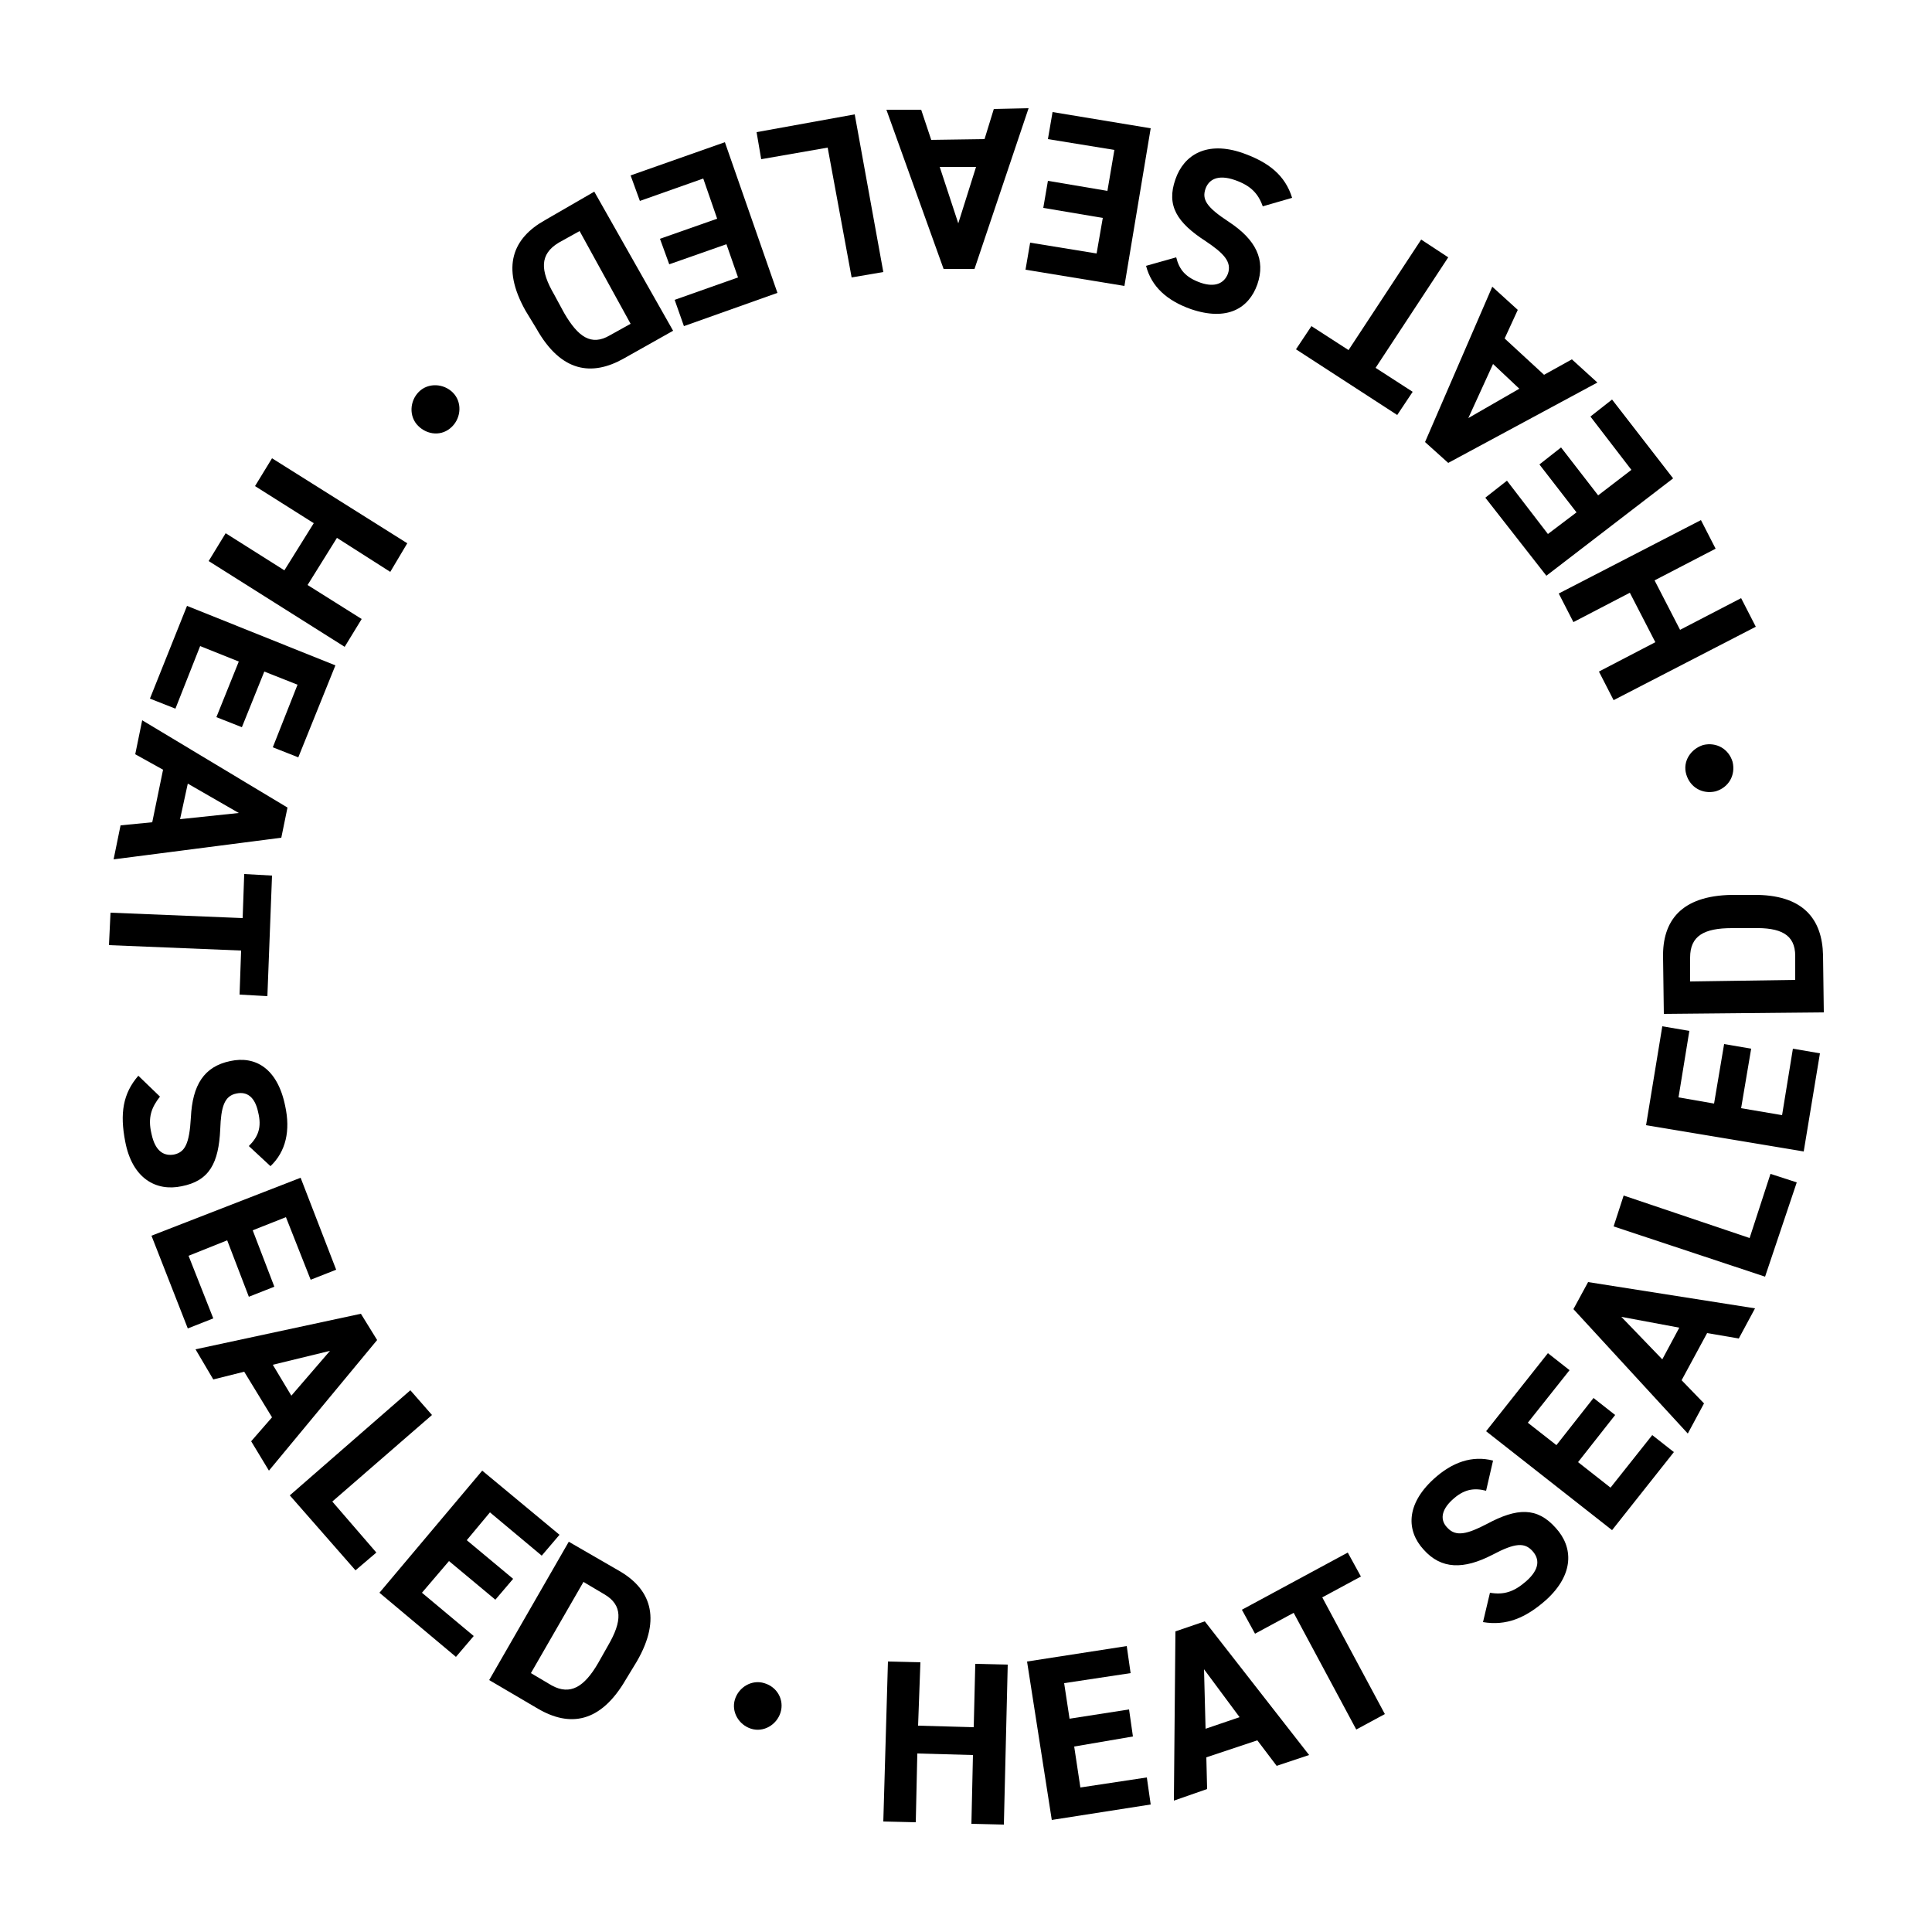 <?xml version="1.0" encoding="utf-8"?>
<!-- Generator: Adobe Illustrator 27.5.0, SVG Export Plug-In . SVG Version: 6.00 Build 0)  -->
<svg version="1.1" id="Layer_1" xmlns="http://www.w3.org/2000/svg" xmlns:xlink="http://www.w3.org/1999/xlink" x="0px" y="0px"
	 viewBox="0 0 250 250" style="enable-background:new 0 0 250 250;" xml:space="preserve">
<g>
	<path d="M214.2,83.1l-3.3-6.4l-7.3,3.8l-1.9-3.7l18.4-9.5l1.9,3.7l-7.9,4.1l3.3,6.4l7.9-4.1l1.9,3.7l-18.4,9.5l-1.9-3.7L214.2,83.1
		z"/>
	<path d="M192.2,64.4l2.8-2.2l5.3,6.9l3.7-2.8l-4.8-6.2l2.8-2.2l4.8,6.2l4.3-3.3l-5.3-6.9l2.8-2.2l7.9,10.2l-16.4,12.6L192.2,64.4z"
		/>
	<path d="M206.7,49.5l-19.3,10.4l-3-2.7l8.7-20.1l3.3,3l-1.7,3.7l5.1,4.7l3.6-2L206.7,49.5z M196.6,50.3l-3.4-3.2l-3.2,7L196.6,50.3
		z"/>
	<path d="M167.7,45.2l2-3l4.8,3.1l9.4-14.3l3.5,2.3L178,47.6l4.8,3.1l-2,3L167.7,45.2z"/>
	<path d="M152.2,33.3c0.4,1.6,1.2,2.6,3.2,3.3c1.8,0.6,3,0.1,3.5-1.2c0.5-1.5-0.5-2.6-2.9-4.2c-3.7-2.4-5.1-4.6-3.9-8
		c1.1-3.2,4.1-5,8.7-3.4c3.4,1.2,5.5,2.9,6.4,5.8l-3.8,1.1c-0.6-1.7-1.6-2.7-3.6-3.4c-2.3-0.8-3.4,0-3.8,1.1c-0.5,1.4,0.1,2.4,3,4.3
		c3.5,2.3,4.8,4.9,3.7,8.1c-1.1,3.1-3.9,4.8-8.6,3.2c-3.1-1.1-5.1-2.9-5.8-5.6L152.2,33.3z"/>
	<path d="M132.7,34.9l0.6-3.5l8.6,1.4l0.8-4.6l-7.7-1.3l0.6-3.5l7.7,1.3l0.9-5.3l-8.6-1.4l0.6-3.5l12.7,2.1L145.5,37L132.7,34.9z"/>
	<path d="M133.1,14l-7,20.8l-4,0l-7.4-20.6l4.5,0l1.3,3.9l6.9-0.1l1.2-3.9L133.1,14z M126.3,21.6l-4.7,0l2.4,7.3L126.3,21.6z"/>
	<path d="M107.1,19.1l-8.6,1.5l-0.6-3.5l12.7-2.3l3.7,20.4l-4.1,0.7L107.1,19.1z"/>
	<path d="M88.5,42.2l-1.2-3.4l8.2-2.9L94,31.6l-7.4,2.6l-1.2-3.3l7.4-2.6L91,23.1L82.8,26l-1.2-3.3l12.2-4.3l6.8,19.5L88.5,42.2z"/>
	<path d="M76.9,24.8l10.2,18l-6.4,3.6c-4.1,2.3-8.1,1.8-11.3-3.9L68,40.2c-3.2-5.7-1.6-9.4,2.5-11.7L76.9,24.8z M71.7,38.1l1.3,2.4
		c1.8,3.1,3.5,4.3,5.9,2.9l2.7-1.5L75,29.9l-2.7,1.5C69.8,32.9,69.9,35,71.7,38.1z"/>
	<path d="M54.1,55.1c-1.2-1.2-1.1-3.2,0.1-4.4c1.2-1.2,3.2-1.1,4.4,0.1c1.2,1.2,1.1,3.2-0.1,4.4C57.2,56.5,55.3,56.3,54.1,55.1z"/>
	<path d="M43.6,69.6l-3.8,6.1l7,4.4l-2.2,3.6L27,72.6l2.2-3.6l7.6,4.8l3.8-6.1L33,62.9l2.2-3.6l17.5,11L50.5,74L43.6,69.6z"/>
	<path d="M38.6,98l-3.3-1.3l3.2-8.1l-4.3-1.7l-2.9,7.2L28,92.8l2.9-7.2l-5-2l-3.2,8.1l-3.3-1.3l4.8-12l19.2,7.7L38.6,98z"/>
	<path d="M18.4,93.2l18.8,11.3l-0.8,3.9l-21.7,2.8l0.9-4.4l4.1-0.4l1.4-6.8l-3.6-2L18.4,93.2z M24.3,101.4l-1,4.6l7.6-0.8
		L24.3,101.4z"/>
	<path d="M34.6,128.9l-3.6-0.2l0.2-5.7l-17.1-0.7l0.2-4.2l17.1,0.7l0.2-5.7l3.6,0.2L34.6,128.9z"/>
	<path d="M32.2,148.3c1.2-1.2,1.7-2.4,1.2-4.4c-0.4-1.9-1.4-2.7-2.8-2.4c-1.6,0.3-2,1.8-2.1,4.6c-0.2,4.4-1.4,6.7-5,7.4
		c-3.3,0.7-6.4-1-7.3-5.8c-0.7-3.6-0.3-6.2,1.7-8.5l2.8,2.7c-1.1,1.4-1.6,2.7-1.1,4.8c0.5,2.4,1.7,2.9,2.9,2.7
		c1.4-0.3,2-1.3,2.2-4.8c0.2-4.2,1.7-6.6,5.1-7.3c3.2-0.7,6.1,0.9,7.1,5.8c0.7,3.2,0.1,5.9-1.9,7.8L32.2,148.3z"/>
	<path d="M43.5,164.3l-3.3,1.3l-3.2-8.1l-4.3,1.7l2.8,7.3l-3.3,1.3l-2.8-7.3l-5,2l3.2,8.1l-3.3,1.3l-4.7-12l19.3-7.5L43.5,164.3z"/>
	<path d="M25.3,174.6l21.4-4.6l2.1,3.4l-14,16.9l-2.3-3.8l2.7-3.1l-3.6-5.9l-4,1L25.3,174.6z M35.3,176.6l2.4,4l5-5.8L35.3,176.6z"
		/>
	<path d="M43,194.3l5.7,6.6l-2.7,2.3l-8.5-9.7l15.6-13.6l2.8,3.2L43,194.3z"/>
	<path d="M72.4,198.6l-2.3,2.7l-6.7-5.6l-3,3.6l6,5l-2.3,2.7l-6-5l-3.5,4.1l6.7,5.6l-2.3,2.7l-9.9-8.3l13.3-15.8L72.4,198.6z"/>
	<path d="M63.3,217.4l10.3-17.9l6.4,3.7c4.1,2.3,5.7,6.1,2.4,11.8l-1.4,2.3c-3.3,5.7-7.3,6.2-11.4,3.8L63.3,217.4z M77.4,215.2
		l1.3-2.3c1.8-3.1,1.9-5.2-0.5-6.6l-2.7-1.6l-6.8,11.8l2.7,1.6C73.8,219.4,75.6,218.3,77.4,215.2z"/>
	<path d="M101,221.6c-0.5,1.6-2.2,2.6-3.8,2.1s-2.6-2.2-2.1-3.8c0.5-1.6,2.2-2.6,3.8-2.1C100.6,218.3,101.5,220,101,221.6z"/>
	<path d="M118.8,223.3l7.2,0.2l0.2-8.2l4.2,0.1l-0.5,20.7l-4.2-0.1l0.2-8.9l-7.2-0.2l-0.2,8.9l-4.2-0.1l0.6-20.7l4.2,0.1
		L118.8,223.3z"/>
	<path d="M145.8,213l0.5,3.5l-8.6,1.3l0.7,4.6l7.7-1.2l0.5,3.5L139,226l0.8,5.3l8.6-1.3l0.5,3.5l-12.8,2l-3.2-20.5L145.8,213z"/>
	<path d="M151.9,233l0.2-21.9l3.8-1.3l13.5,17.3l-4.2,1.4l-2.5-3.3l-6.6,2.2l0.1,4.1L151.9,233z M156,223.7l4.4-1.5l-4.6-6.2
		L156,223.7z"/>
	<path d="M174.4,200.9l1.7,3.1l-5,2.7l8.1,15.1l-3.7,2l-8.1-15.1l-5,2.7l-1.7-3.1L174.4,200.9z"/>
	<path d="M192.3,192.9c-1.6-0.4-2.9-0.2-4.4,1.2c-1.4,1.3-1.6,2.6-0.6,3.6c1.1,1.2,2.6,0.8,5.1-0.5c3.9-2.1,6.5-2.2,8.9,0.5
		c2.3,2.5,2.4,6-1.2,9.3c-2.7,2.4-5.2,3.4-8.2,2.9l0.9-3.8c1.8,0.3,3.1-0.1,4.7-1.5c1.8-1.6,1.7-2.9,0.8-3.9c-1-1.1-2.2-1.1-5.2,0.5
		c-3.7,1.9-6.6,1.9-8.9-0.7c-2.2-2.4-2.3-5.8,1.3-9.1c2.4-2.2,5-3.1,7.7-2.4L192.3,192.9z"/>
	<path d="M200.3,175.1l2.8,2.2l-5.4,6.8l3.7,2.9l4.8-6.1l2.8,2.2l-4.8,6.1l4.2,3.3l5.4-6.8l2.8,2.2l-8,10.1l-16.3-12.8L200.3,175.1z
		"/>
	<path d="M218.4,185.5l-14.8-16.1l1.9-3.5l21.6,3.4l-2.1,3.9l-4.1-0.7l-3.3,6.1l2.9,3L218.4,185.5z M215.1,175.9l2.2-4.1l-7.5-1.4
		L215.1,175.9z"/>
	<path d="M226.4,160.2l2.7-8.3l3.4,1.1l-4.1,12.2l-19.6-6.5l1.3-4L226.4,160.2z"/>
	<path d="M215.1,132.8l3.5,0.6l-1.4,8.6l4.6,0.8l1.3-7.7l3.5,0.6l-1.3,7.7l5.3,0.9l1.4-8.6l3.5,0.6l-2.1,12.7l-20.4-3.4L215.1,132.8
		z"/>
	<path d="M236,131l-20.7,0.2l-0.1-7.3c-0.1-4.7,2.3-8,8.9-8.1l2.7,0c6.6-0.1,9,3.2,9.1,7.8L236,131z M226.8,120.1l-2.7,0
		c-3.6,0-5.4,1-5.4,3.8l0,3.1l13.6-0.2l0-3.1C232.3,120.9,230.4,120,226.8,120.1z"/>
	<path d="M220.4,96.4c1.7-0.4,3.3,0.5,3.8,2.2c0.4,1.7-0.5,3.3-2.2,3.8c-1.7,0.4-3.3-0.5-3.8-2.2C217.7,98.5,218.8,96.9,220.4,96.4z
		"/>
</g>
</svg>
